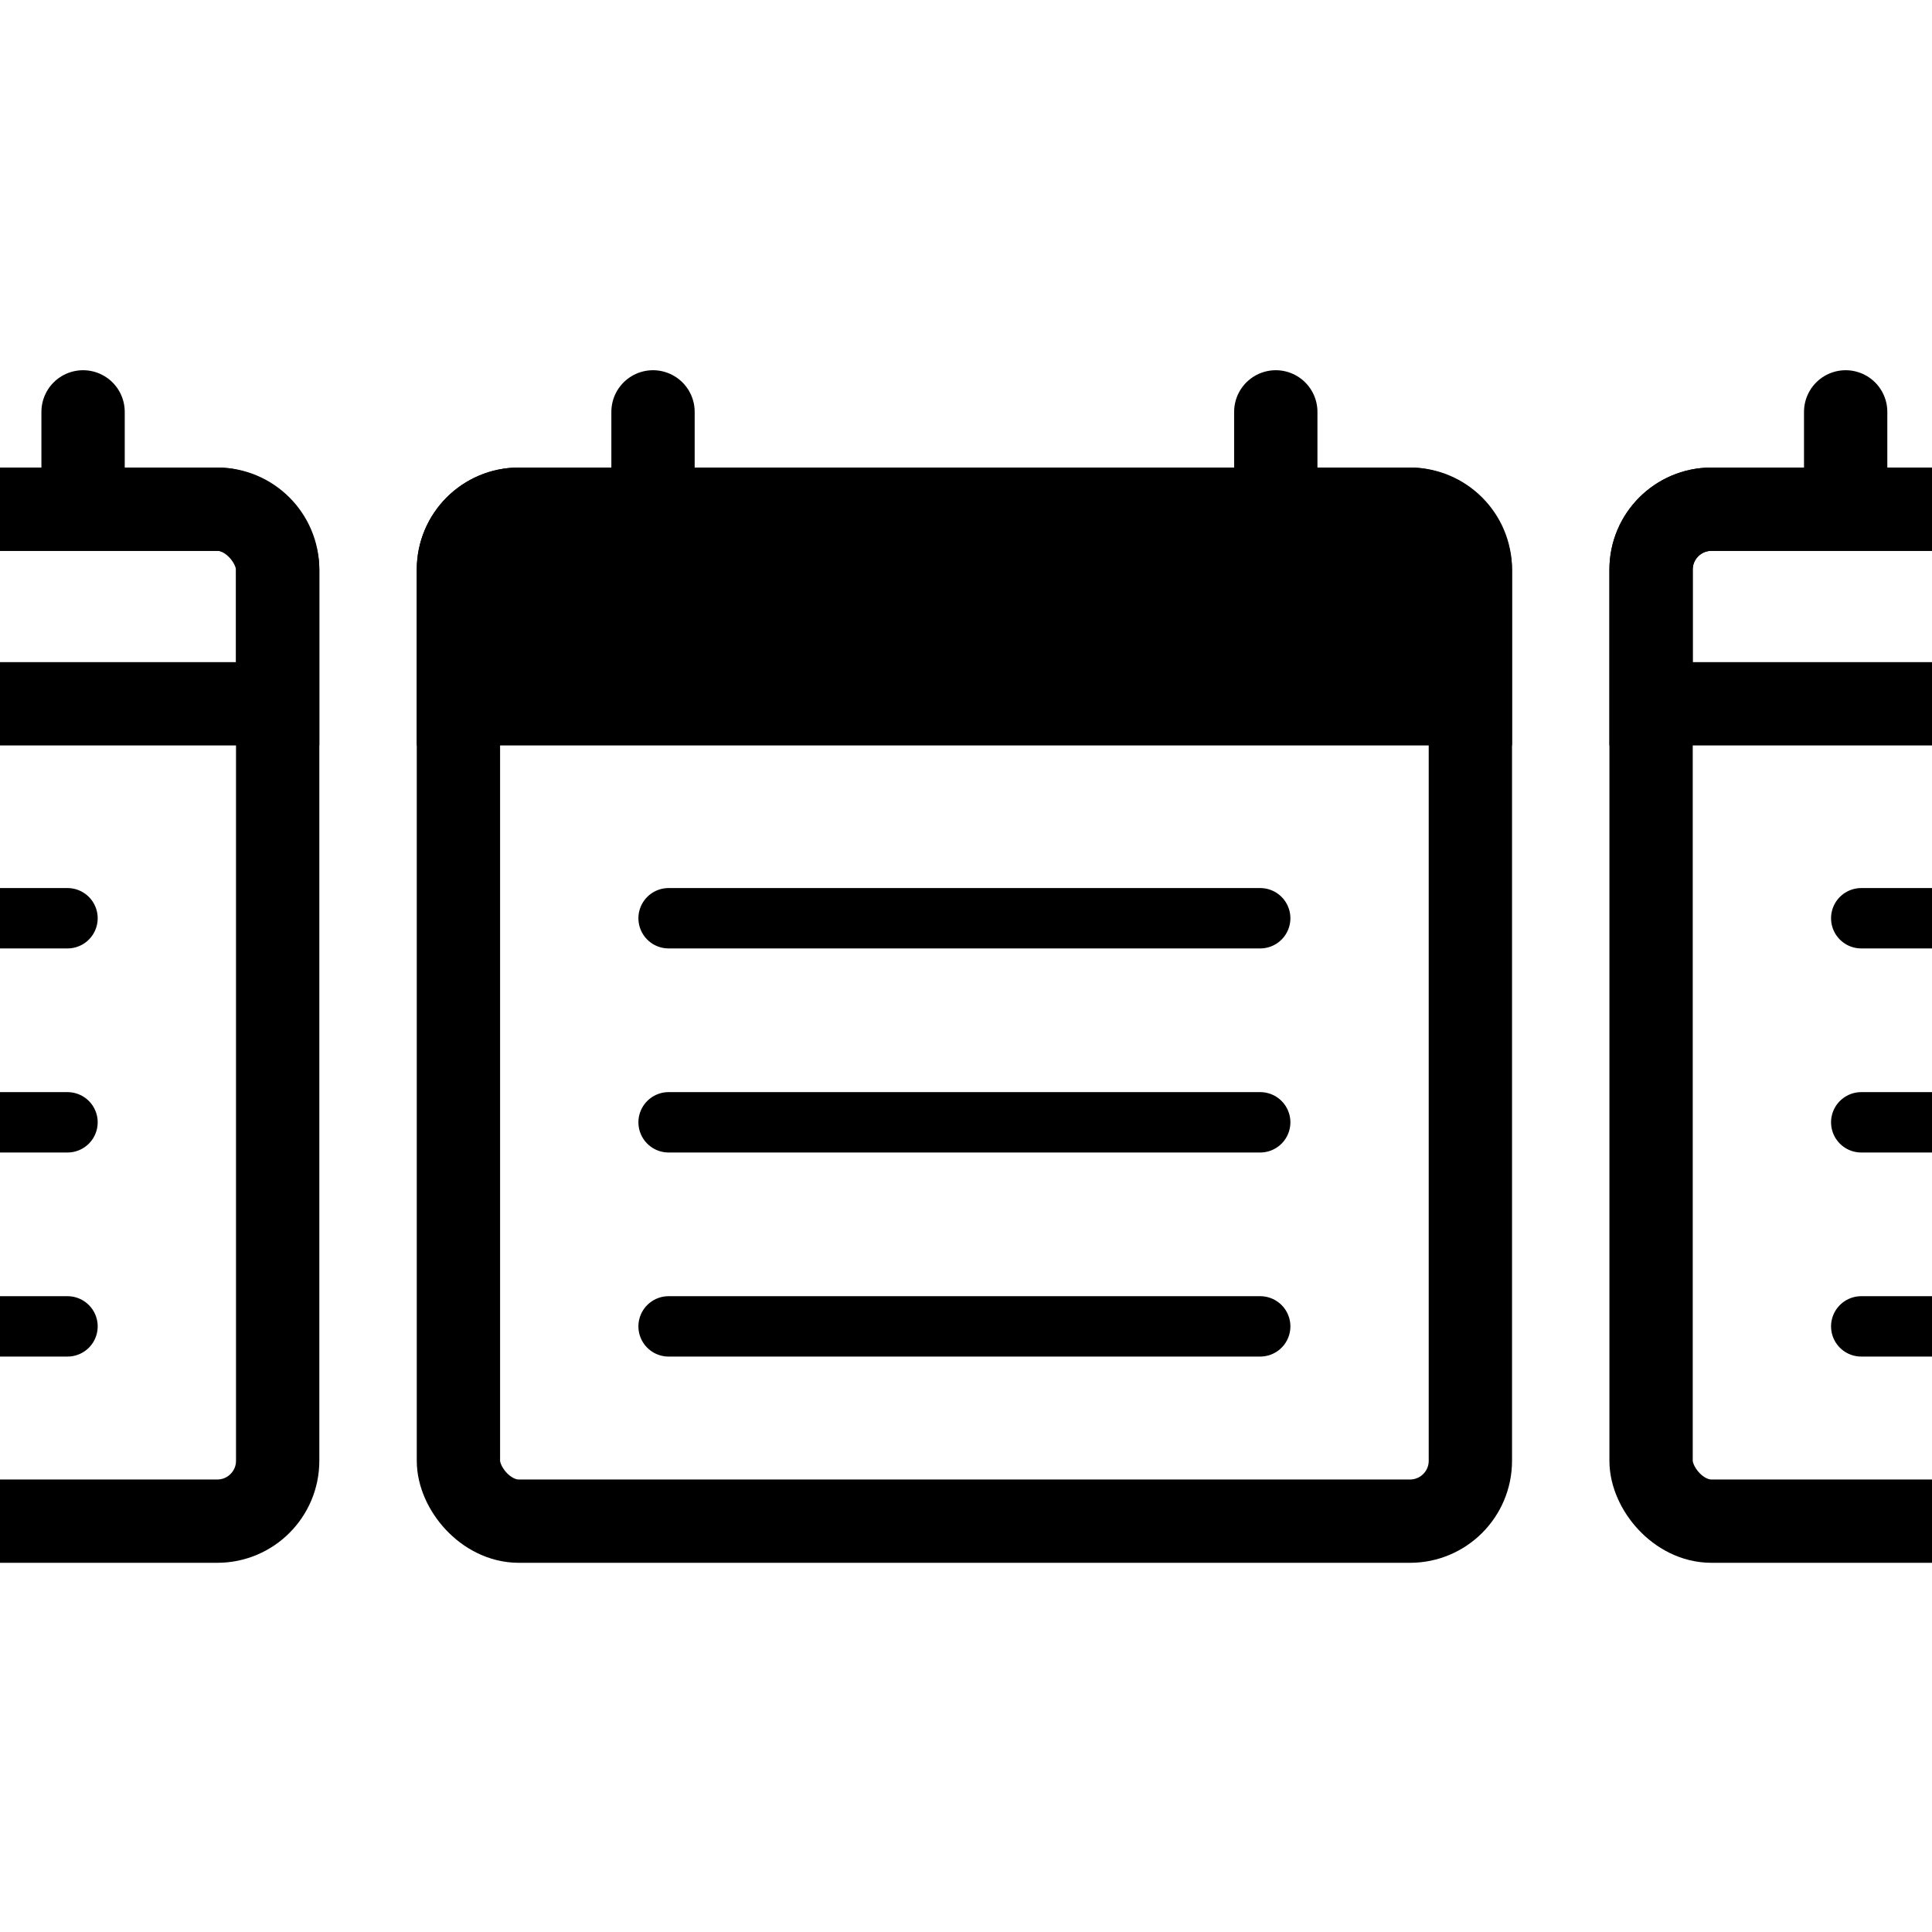 <?xml version="1.0" encoding="UTF-8"?>
<svg width="32px" height="32px" viewBox="0 0 32 32" version="1.1" xmlns="http://www.w3.org/2000/svg" xmlns:xlink="http://www.w3.org/1999/xlink">
    <title>Years</title>
    <g id="Years" stroke="none" stroke-width="1" fill="none" fill-rule="evenodd">
        <g id="Group-2" transform="translate(7.593, 6.5)" stroke="#000000">
            <rect id="Rectangle" stroke-width="1.38" x="0" y="1.934" width="16.761" height="16.761" rx="1"></rect>
            <path d="M1,1.934 L15.761,1.934 C16.313,1.934 16.761,2.382 16.761,2.934 L16.761,5.157 L16.761,5.157 L0,5.157 L0,2.934 C-6.76353751e-17,2.382 0.448,1.934 1,1.934 Z" id="Rectangle" stroke-width="1.38" fill="#000000"></path>
            <line x1="13.538" y1="0.322" x2="13.538" y2="1.612" id="Line-13" stroke-width="1.38" stroke-linecap="round"></line>
            <line x1="3.223" y1="0.322" x2="3.223" y2="1.612" id="Line-13" stroke-width="1.38" stroke-linecap="round"></line>
            <line x1="3.481" y1="8.709" x2="13.28" y2="8.709" id="Line-9" stroke-linecap="round"></line>
            <line x1="3.481" y1="12.089" x2="13.28" y2="12.089" id="Line-9" stroke-linecap="round"></line>
            <line x1="3.481" y1="15.469" x2="13.28" y2="15.469" id="Line-9" stroke-linecap="round"></line>
        </g>
        <g id="Group-2" transform="translate(27.347, 6.5)" stroke="#000000">
            <rect id="Rectangle" stroke-width="1.38" x="0" y="1.934" width="16.761" height="16.761" rx="1"></rect>
            <path d="M1,1.934 L15.761,1.934 C16.313,1.934 16.761,2.382 16.761,2.934 L16.761,5.157 L16.761,5.157 L0,5.157 L0,2.934 C-6.76353751e-17,2.382 0.448,1.934 1,1.934 Z" id="Rectangle" stroke-width="1.38"></path>
            <line x1="3.223" y1="0.322" x2="3.223" y2="1.612" id="Line-13" stroke-width="1.38" stroke-linecap="round"></line>
            <line x1="3.481" y1="8.709" x2="13.28" y2="8.709" id="Line-9" stroke-linecap="round"></line>
            <line x1="3.481" y1="12.089" x2="13.28" y2="12.089" id="Line-9" stroke-linecap="round"></line>
            <line x1="3.481" y1="15.469" x2="13.28" y2="15.469" id="Line-9" stroke-linecap="round"></line>
        </g>
        <g id="Group-2" transform="translate(-12.162, 6.5)" stroke="#000000">
            <rect id="Rectangle" stroke-width="1.38" x="0" y="1.934" width="16.761" height="16.761" rx="1"></rect>
            <path d="M1,1.934 L15.761,1.934 C16.313,1.934 16.761,2.382 16.761,2.934 L16.761,5.157 L16.761,5.157 L0,5.157 L0,2.934 C-6.76353751e-17,2.382 0.448,1.934 1,1.934 Z" id="Rectangle" stroke-width="1.38"></path>
            <line x1="13.538" y1="0.322" x2="13.538" y2="1.612" id="Line-13" stroke-width="1.38" stroke-linecap="round"></line>
            <line x1="3.481" y1="8.709" x2="13.28" y2="8.709" id="Line-9" stroke-linecap="round"></line>
            <line x1="3.481" y1="12.089" x2="13.28" y2="12.089" id="Line-9" stroke-linecap="round"></line>
            <line x1="3.481" y1="15.469" x2="13.28" y2="15.469" id="Line-9" stroke-linecap="round"></line>
        </g>
    </g>
</svg>